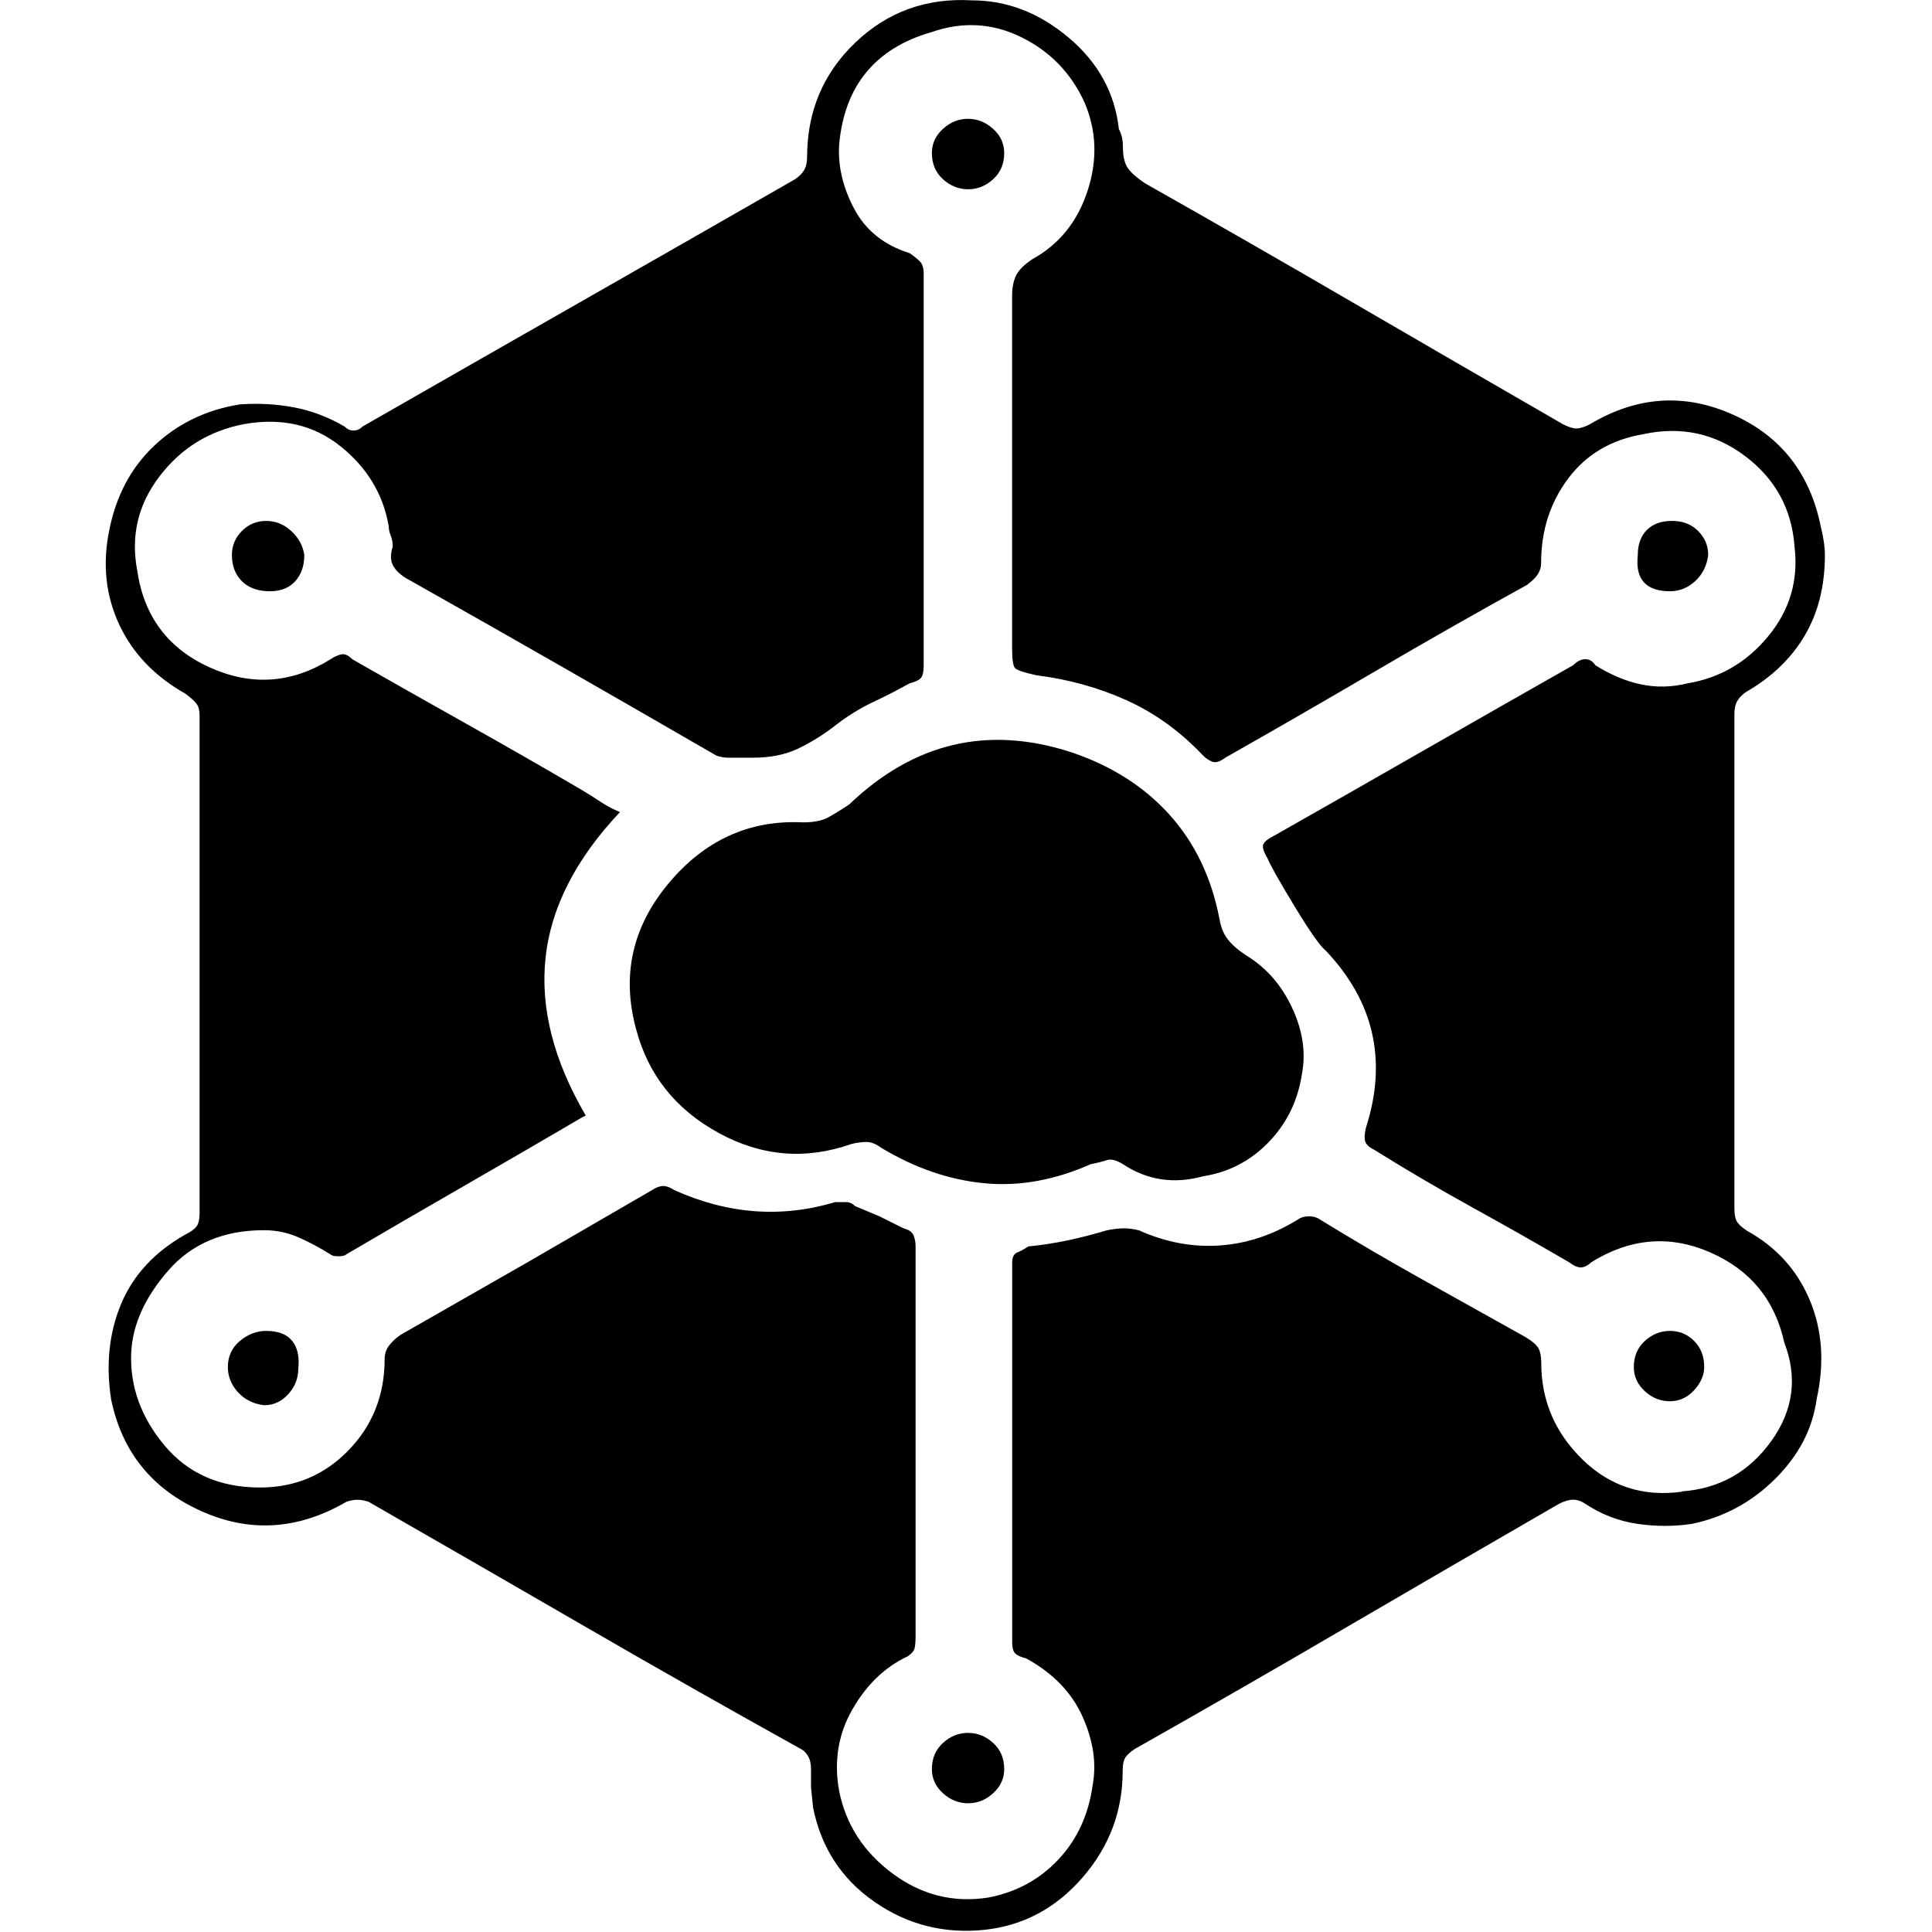 <!-- Generated by IcoMoon.io -->
<svg version="1.1" xmlns="http://www.w3.org/2000/svg" width="32" height="32" viewBox="0 0 32 32" fill="#000000">
<title>storj</title>
<path d="M28.927 20.379c-0.067-0.044-0.117-0.089-0.15-0.133s-0.050-0.122-0.050-0.233v-8.189c0-0.089 0.017-0.161 0.050-0.217s0.083-0.105 0.15-0.15c0.422-0.244 0.744-0.555 0.966-0.932s0.333-0.821 0.333-1.332c0-0.067-0.006-0.139-0.017-0.216s-0.028-0.161-0.050-0.25c-0.178-0.888-0.666-1.509-1.466-1.864s-1.588-0.299-2.365 0.167c-0.089 0.044-0.161 0.067-0.217 0.067s-0.128-0.022-0.217-0.067c-1.151-0.663-2.3-1.329-3.448-1.997-1.156-0.673-2.317-1.339-3.481-1.997-0.133-0.089-0.228-0.172-0.283-0.25s-0.083-0.194-0.083-0.35c0-0.067-0.006-0.122-0.017-0.166-0.012-0.046-0.028-0.091-0.050-0.133-0.067-0.599-0.344-1.104-0.833-1.515s-1.022-0.616-1.599-0.616c-0.755-0.044-1.399 0.189-1.933 0.699s-0.799 1.143-0.799 1.898c0 0.089-0.017 0.161-0.050 0.216s-0.084 0.105-0.15 0.15c-1.193 0.684-2.386 1.367-3.581 2.048s-2.388 1.363-3.581 2.047c-0.044 0.044-0.094 0.067-0.15 0.067s-0.105-0.022-0.15-0.067c-0.266-0.155-0.544-0.261-0.833-0.316s-0.588-0.072-0.9-0.050c-0.555 0.089-1.027 0.316-1.416 0.682s-0.638 0.838-0.75 1.415c-0.111 0.555-0.055 1.071 0.167 1.548s0.588 0.86 1.099 1.148c0.089 0.067 0.15 0.122 0.183 0.166s0.050 0.111 0.050 0.2v8.223c0 0.111-0.017 0.189-0.050 0.233s-0.094 0.089-0.183 0.133c-0.511 0.289-0.866 0.672-1.066 1.149s-0.255 1.004-0.167 1.581c0.178 0.866 0.672 1.481 1.483 1.848s1.615 0.316 2.415-0.15c0.067-0.022 0.128-0.033 0.183-0.033s0.116 0.011 0.183 0.033c1.195 0.686 2.389 1.374 3.581 2.064 1.188 0.688 2.382 1.365 3.581 2.031 0.045 0.022 0.084 0.061 0.117 0.116s0.050 0.128 0.050 0.217v0.299l0.033 0.333c0.133 0.666 0.472 1.187 1.016 1.565s1.149 0.533 1.815 0.466c0.644-0.067 1.188-0.355 1.632-0.866s0.666-1.099 0.666-1.764c0-0.111 0.017-0.189 0.050-0.233s0.084-0.089 0.15-0.133c1.182-0.669 2.359-1.345 3.531-2.031 1.164-0.68 2.33-1.357 3.498-2.031 0.089-0.045 0.166-0.067 0.233-0.067s0.133 0.022 0.2 0.067c0.266 0.177 0.555 0.288 0.866 0.333s0.611 0.044 0.9 0c0.533-0.111 0.994-0.361 1.383-0.749s0.616-0.827 0.683-1.315c0.133-0.599 0.095-1.148-0.116-1.648s-0.561-0.882-1.049-1.149zM27.86 24.707c-0.644 0.089-1.194-0.089-1.649-0.533s-0.683-0.977-0.683-1.598c0-0.111-0.017-0.194-0.050-0.25s-0.105-0.116-0.217-0.183c-0.566-0.317-1.132-0.633-1.699-0.949-0.585-0.326-1.162-0.665-1.732-1.015-0.045-0.022-0.095-0.033-0.15-0.033s-0.105 0.011-0.15 0.033c-0.422 0.266-0.86 0.416-1.316 0.449s-0.905-0.050-1.349-0.25c-0.089-0.022-0.172-0.033-0.25-0.033s-0.172 0.011-0.283 0.033c-0.222 0.067-0.439 0.122-0.65 0.167-0.215 0.045-0.431 0.078-0.65 0.1-0.067 0.044-0.128 0.078-0.183 0.1s-0.084 0.078-0.084 0.166v6.292c0 0.089 0.017 0.15 0.050 0.183s0.095 0.061 0.183 0.083c0.444 0.244 0.755 0.566 0.933 0.965s0.233 0.777 0.167 1.132c-0.067 0.488-0.255 0.899-0.567 1.232s-0.699 0.544-1.166 0.632c-0.578 0.089-1.105-0.044-1.583-0.4s-0.772-0.81-0.883-1.365c-0.089-0.488-0.017-0.938 0.217-1.348s0.539-0.705 0.916-0.882c0.067-0.044 0.105-0.089 0.116-0.133s0.017-0.111 0.017-0.2v-6.458c0-0.067-0.011-0.128-0.034-0.183s-0.078-0.094-0.166-0.116l-0.4-0.2-0.4-0.167c-0.044-0.044-0.094-0.067-0.15-0.067h-0.183c-0.444 0.133-0.888 0.183-1.333 0.15s-0.888-0.15-1.332-0.35c-0.067-0.044-0.128-0.067-0.183-0.067s-0.117 0.022-0.183 0.067l-2.066 1.198-2.098 1.199c-0.067 0.044-0.128 0.1-0.183 0.166s-0.083 0.144-0.083 0.233c0 0.599-0.2 1.104-0.599 1.515s-0.888 0.616-1.466 0.616c-0.666 0-1.194-0.233-1.583-0.699s-0.572-0.977-0.55-1.532c0.022-0.466 0.228-0.921 0.616-1.365s0.916-0.666 1.583-0.666c0.2 0 0.389 0.039 0.566 0.116s0.356 0.172 0.533 0.283c0.022 0.022 0.067 0.033 0.133 0.033s0.111-0.011 0.133-0.033c0.648-0.38 1.298-0.757 1.949-1.132s1.301-0.752 1.949-1.132l0.033-0.017 0.034-0.017c-0.533-0.91-0.755-1.781-0.666-2.613s0.5-1.637 1.233-2.414c-0.111-0.044-0.217-0.1-0.316-0.166-0.104-0.069-0.209-0.136-0.317-0.2-0.635-0.372-1.274-0.738-1.916-1.098-0.629-0.353-1.256-0.708-1.882-1.065-0.067-0.067-0.128-0.094-0.183-0.083s-0.116 0.039-0.183 0.083c-0.644 0.4-1.311 0.444-1.999 0.133s-1.088-0.843-1.199-1.598c-0.111-0.577 0.011-1.098 0.367-1.565s0.822-0.755 1.399-0.866c0.622-0.111 1.155 0.011 1.599 0.366s0.711 0.799 0.8 1.331c0 0.044 0.011 0.094 0.033 0.15s0.033 0.116 0.033 0.183c-0.044 0.133-0.039 0.244 0.017 0.333s0.15 0.166 0.283 0.233c0.866 0.488 1.716 0.971 2.549 1.448 0.84 0.481 1.678 0.964 2.515 1.448 0.067 0.022 0.133 0.033 0.2 0.033h0.4c0.289 0 0.539-0.050 0.749-0.15s0.416-0.228 0.616-0.383c0.2-0.155 0.405-0.283 0.616-0.383 0.209-0.098 0.415-0.204 0.616-0.316 0.089-0.022 0.15-0.050 0.183-0.084s0.050-0.105 0.050-0.216v-6.492c0-0.089-0.022-0.156-0.067-0.2s-0.1-0.089-0.167-0.133c-0.422-0.133-0.727-0.377-0.916-0.733s-0.272-0.71-0.25-1.065c0.044-0.488 0.194-0.888 0.45-1.198s0.616-0.533 1.083-0.666c0.511-0.177 1.005-0.15 1.482 0.084s0.827 0.594 1.049 1.082c0.2 0.466 0.217 0.954 0.050 1.465s-0.472 0.888-0.916 1.132c-0.133 0.089-0.222 0.178-0.266 0.266s-0.067 0.2-0.067 0.333v5.859c0 0.178 0.017 0.283 0.050 0.316s0.15 0.072 0.35 0.116c0.533 0.067 1.033 0.205 1.499 0.416s0.888 0.516 1.266 0.916c0.044 0.044 0.094 0.078 0.15 0.1s0.128 0 0.217-0.067c0.831-0.471 1.658-0.948 2.482-1.431 0.832-0.488 1.671-0.965 2.515-1.431 0.089-0.067 0.15-0.128 0.183-0.183s0.050-0.116 0.050-0.183c0-0.533 0.15-0.999 0.45-1.398s0.716-0.644 1.249-0.733c0.622-0.133 1.183-0.011 1.682 0.366s0.772 0.877 0.816 1.498c0.067 0.555-0.078 1.049-0.433 1.481s-0.799 0.693-1.333 0.782c-0.266 0.067-0.527 0.072-0.783 0.017s-0.505-0.161-0.75-0.316c-0.044-0.067-0.1-0.1-0.167-0.1s-0.133 0.033-0.2 0.1c-0.828 0.47-1.656 0.941-2.482 1.415s-1.654 0.945-2.482 1.415c-0.089 0.044-0.145 0.089-0.167 0.133s0 0.122 0.067 0.233c0.044 0.111 0.194 0.377 0.45 0.799s0.428 0.666 0.516 0.733c0.4 0.422 0.655 0.877 0.766 1.365s0.078 1.010-0.1 1.565c-0.022 0.089-0.028 0.161-0.017 0.216s0.061 0.105 0.15 0.15c0.53 0.331 1.069 0.647 1.615 0.949 0.542 0.299 1.081 0.604 1.616 0.916 0.089 0.067 0.161 0.094 0.217 0.084s0.106-0.039 0.15-0.084c0.644-0.4 1.299-0.455 1.965-0.166s1.077 0.788 1.233 1.498c0.222 0.577 0.15 1.121-0.217 1.631s-0.86 0.788-1.482 0.832zM20.631 15.818c-0.133-0.089-0.233-0.178-0.3-0.266s-0.111-0.2-0.133-0.333c-0.133-0.688-0.411-1.265-0.833-1.731s-0.966-0.81-1.632-1.032c-0.689-0.222-1.338-0.261-1.949-0.116s-1.183 0.472-1.716 0.982c-0.133 0.089-0.25 0.161-0.35 0.216s-0.239 0.083-0.416 0.083c-0.888-0.044-1.632 0.294-2.232 1.015s-0.777 1.526-0.533 2.414c0.2 0.755 0.655 1.326 1.366 1.715s1.444 0.449 2.199 0.183c0.089-0.022 0.172-0.033 0.25-0.033s0.161 0.033 0.25 0.1c0.555 0.333 1.122 0.527 1.699 0.583s1.166-0.050 1.766-0.316c0.111-0.022 0.2-0.044 0.266-0.067s0.156 0 0.266 0.067c0.2 0.133 0.411 0.216 0.633 0.25s0.455 0.017 0.7-0.050c0.422-0.067 0.783-0.255 1.083-0.566s0.483-0.688 0.55-1.132c0.067-0.355 0.011-0.721-0.167-1.099s-0.433-0.666-0.766-0.866zM27.66 22.044c-0.156 0-0.294 0.055-0.416 0.166s-0.183 0.255-0.183 0.433c0 0.155 0.061 0.288 0.183 0.4s0.261 0.166 0.416 0.166 0.289-0.061 0.4-0.183c0.111-0.122 0.167-0.25 0.167-0.383 0-0.177-0.056-0.322-0.167-0.433s-0.244-0.166-0.4-0.166zM16.034 3.135c0.156 0 0.294-0.055 0.416-0.167s0.183-0.255 0.183-0.433c0-0.156-0.061-0.289-0.183-0.4s-0.261-0.167-0.416-0.167-0.294 0.055-0.416 0.167c-0.122 0.111-0.183 0.244-0.183 0.4 0 0.177 0.061 0.322 0.183 0.433s0.261 0.167 0.416 0.167zM4.407 22.044c-0.155 0-0.3 0.055-0.433 0.166s-0.2 0.255-0.2 0.433c0 0.155 0.056 0.294 0.167 0.416s0.255 0.194 0.433 0.216c0.156 0 0.289-0.061 0.4-0.183s0.166-0.261 0.166-0.416c0.022-0.2-0.011-0.355-0.1-0.466s-0.233-0.166-0.433-0.166zM16.034 28.702c-0.156 0-0.294 0.055-0.416 0.167s-0.183 0.255-0.183 0.433c0 0.155 0.061 0.288 0.183 0.399s0.261 0.167 0.416 0.167 0.294-0.055 0.416-0.167c0.122-0.111 0.183-0.244 0.183-0.399 0-0.178-0.061-0.322-0.183-0.433s-0.261-0.167-0.416-0.167zM4.407 8.628c-0.155 0-0.289 0.055-0.4 0.166s-0.166 0.244-0.166 0.4c0 0.178 0.055 0.322 0.166 0.433s0.267 0.166 0.466 0.166c0.178 0 0.317-0.055 0.417-0.166s0.15-0.255 0.15-0.433c-0.022-0.155-0.095-0.288-0.217-0.4s-0.261-0.166-0.417-0.166zM27.66 9.793c0.156 0 0.294-0.055 0.416-0.166s0.194-0.255 0.217-0.433c0-0.155-0.055-0.288-0.167-0.4s-0.255-0.166-0.433-0.166c-0.177 0-0.316 0.050-0.416 0.15s-0.15 0.239-0.15 0.416c-0.022 0.2 0.011 0.35 0.1 0.449s0.233 0.15 0.433 0.15z"/>
</svg>
